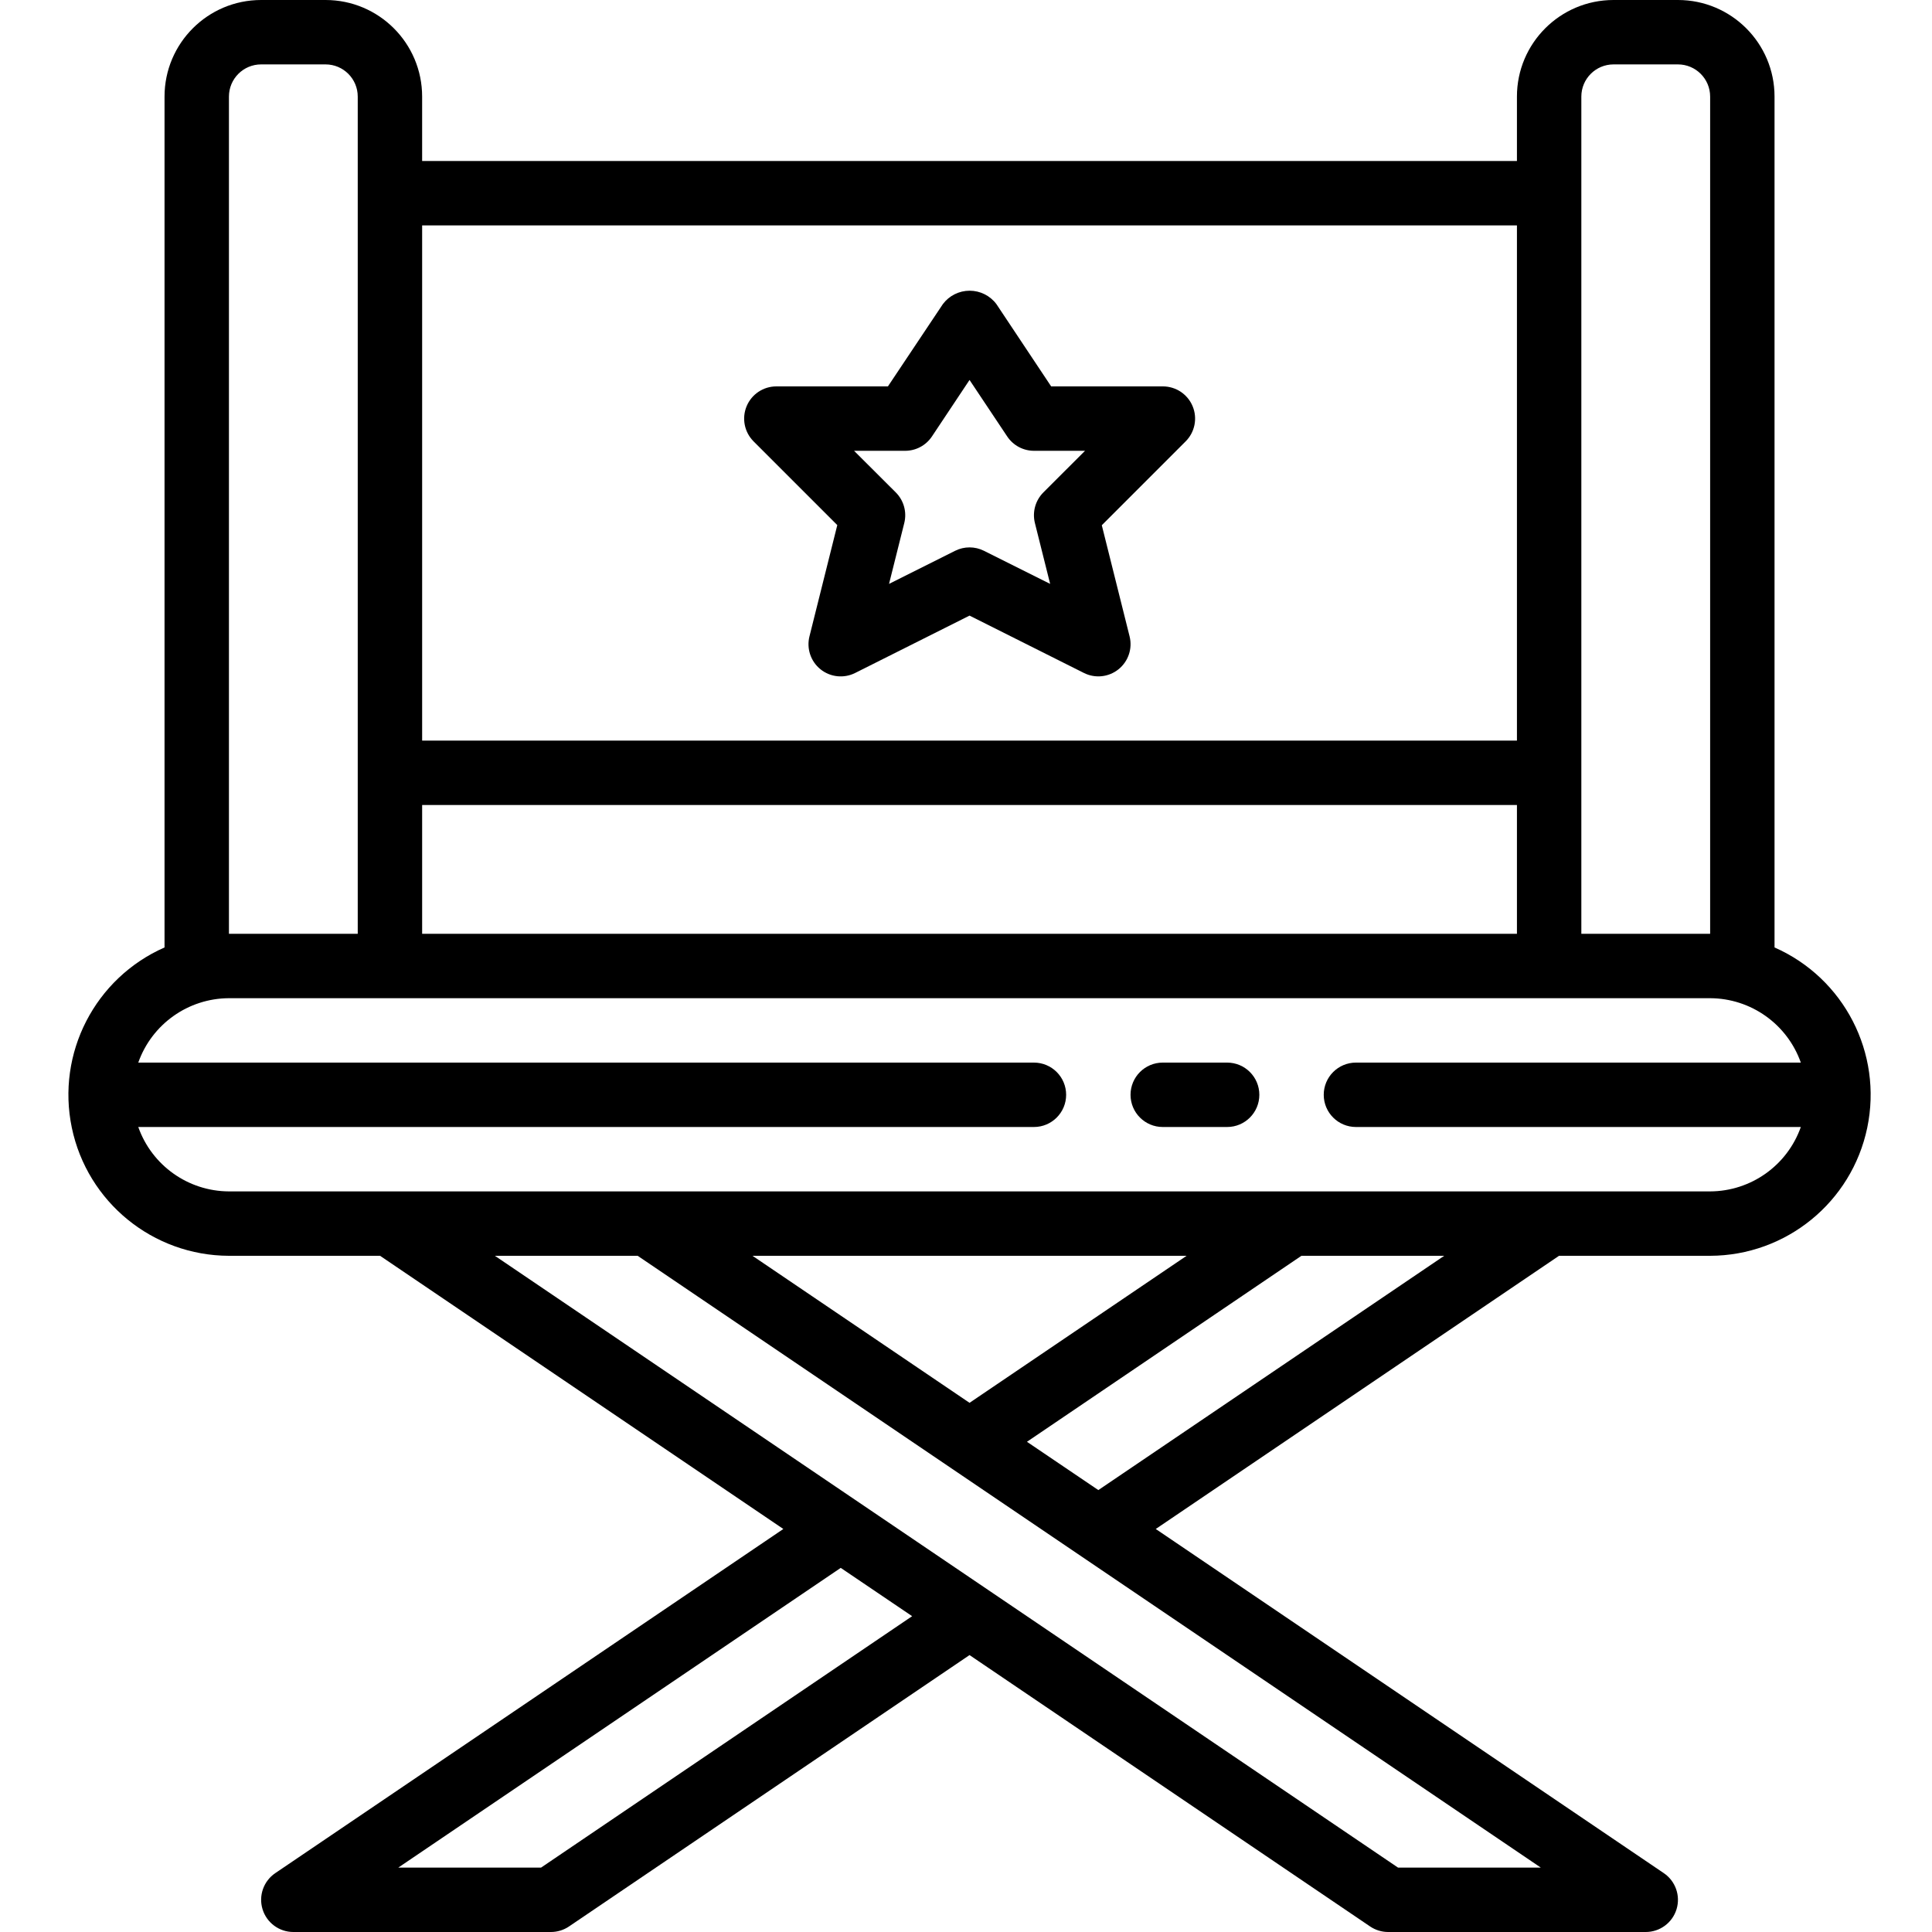 <svg height="480pt" viewBox="-17 0 480 480" width="480pt" xmlns="http://www.w3.org/2000/svg"><path d="m39.879 312h37.547l100.191 67.871-126.227 85.504c-2.91 1.973-4.191 5.613-3.16 8.973s4.137 5.652 7.648 5.652h64c1.602 0 3.164-.48 4.488-1.375l99.512-67.426 99.512 67.418c1.324.898 2.891 1.383 4.488 1.383h64c3.516 0 6.621-2.293 7.652-5.652s-.254-7-3.164-8.973l-126.223-85.504 100.191-67.871h37.543c18.895-.055 35.176-13.328 39.035-31.82 3.863-18.496-5.742-37.172-23.035-44.789v-211.391c0-13.254-10.742-24-24-24h-16c-13.254 0-24 10.746-24 24v16h-272v-16c0-13.254-10.742-24-24-24h-16c-13.254 0-24 10.746-24 24v211.391c-17.289 7.617-26.898 26.293-23.035 44.789 3.863 18.492 20.141 31.766 39.035 31.82zm77.547 152h-35.473l109.926-74.465 17.738 12zm212.91 0-224.383-152h35.473l224.383 152zm-160.383-152h107.855l-53.93 36.527zm85.926 58.207-17.734-12 68.191-46.207h35.473zm120-346.207c0-4.418 3.582-8 8-8h16c4.418 0 8 3.582 8 8v208h-32zm-288 208v-32h272v32zm272-176v128h-272v-128zm-320-32c0-4.418 3.582-8 8-8h16c4.418 0 8 3.582 8 8v208h-32zm0 224h368c10.137.043 19.152 6.445 22.531 16h-110.531c-4.418 0-8 3.582-8 8s3.582 8 8 8h110.531c-3.379 9.555-12.395 15.957-22.531 16h-368c-10.133-.043-19.148-6.445-22.527-16h222.527c4.418 0 8-3.582 8-8s-3.582-8-8-8h-222.527c3.379-9.555 12.395-15.957 22.527-16zm0 0"/><path d="m191.023 130.457-6.902 27.598c-.781 3.039.281 6.254 2.723 8.223s5.809 2.328 8.613.922l28.422-14.254 28.426 14.254c2.797 1.398 6.148 1.039 8.586-.918s3.512-5.152 2.75-8.184l-6.902-27.602 20.797-20.801c2.316-2.285 3.02-5.742 1.777-8.75-1.242-3.004-4.18-4.961-7.434-4.945h-27.719l-13.602-20.441c-1.566-2.098-4.035-3.332-6.652-3.332-2.621 0-5.09 1.234-6.656 3.332l-13.648 20.441h-27.723c-3.234 0-6.148 1.949-7.387 4.938-1.238 2.988-.555 6.43 1.73 8.719zm16.855-18.457c2.676 0 5.172-1.336 6.656-3.559l9.344-14.043 9.344 14.016c1.48 2.234 3.98 3.582 6.656 3.586h12.691l-10.348 10.344c-1.984 1.988-2.785 4.875-2.102 7.602l3.785 15.117-16.449-8.223c-2.25-1.125-4.902-1.125-7.152 0l-16.426 8.223 3.785-15.117c.684-2.727-.117-5.613-2.105-7.602l-10.367-10.344zm0 0"/><path d="m271.879 280h16c4.418 0 8-3.582 8-8s-3.582-8-8-8h-16c-4.418 0-8 3.582-8 8s3.582 8 8 8zm0 0"/></svg>